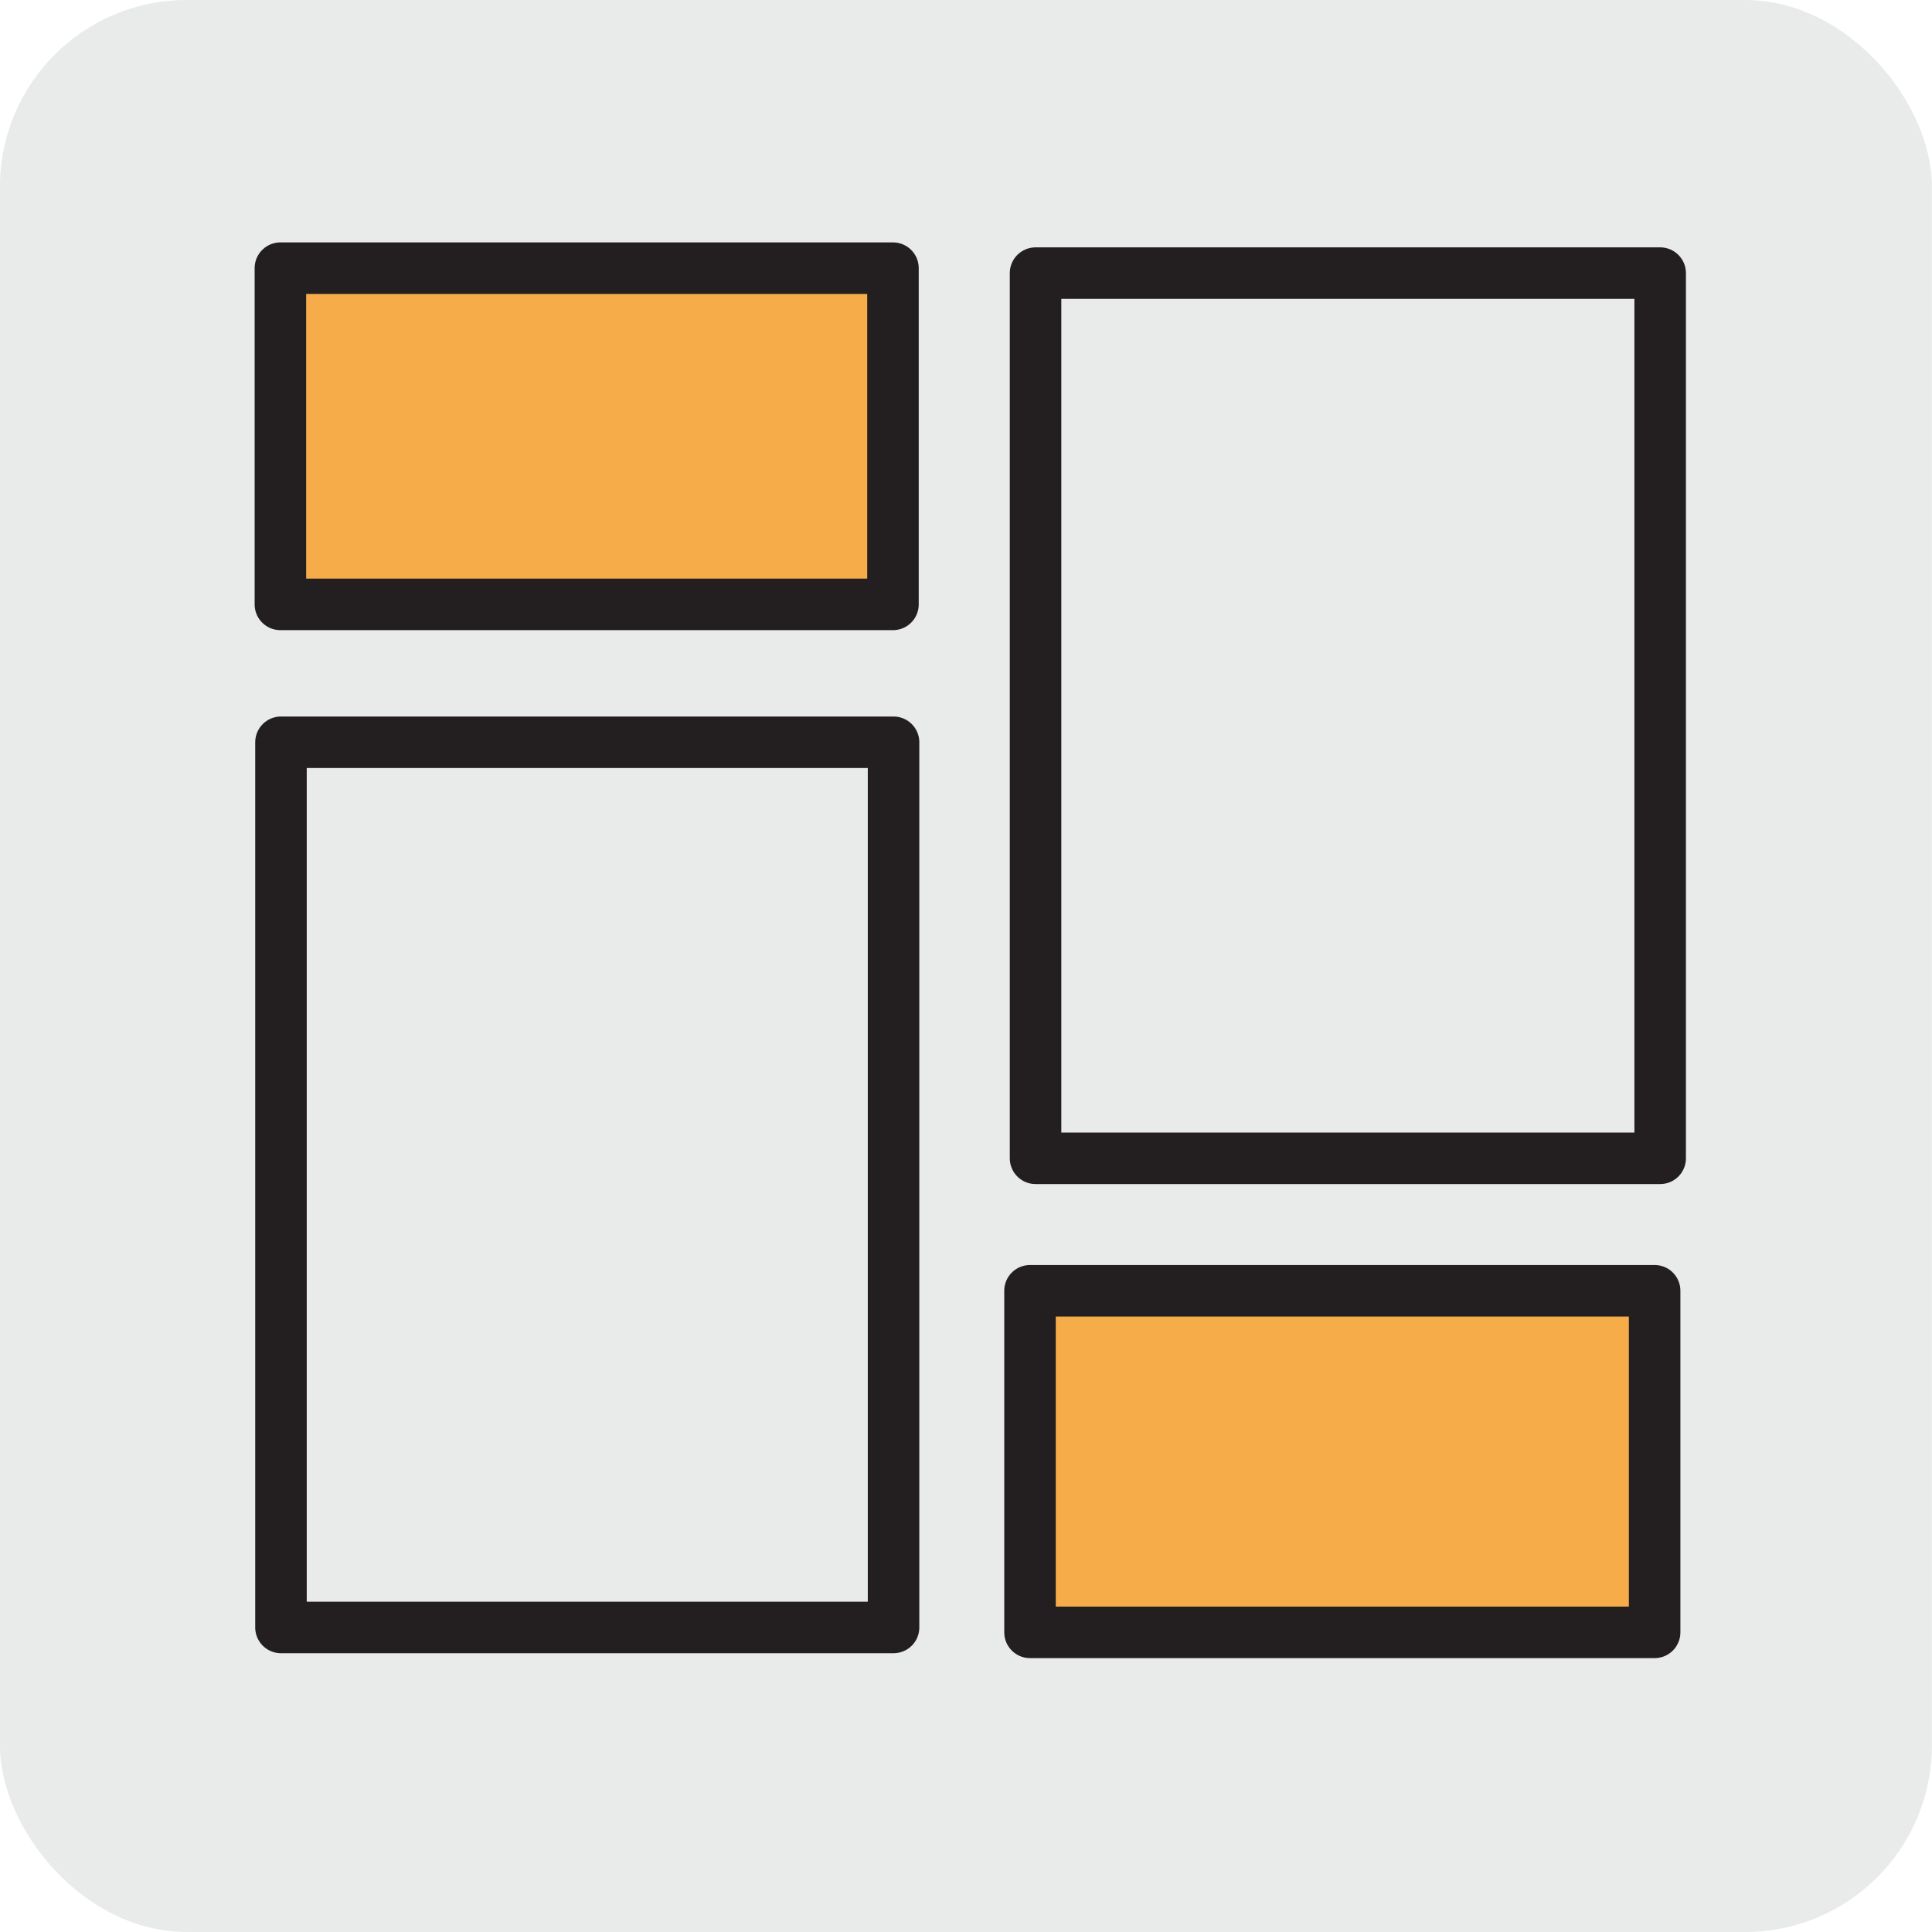 <svg id="Layer_1" data-name="Layer 1" xmlns="http://www.w3.org/2000/svg" viewBox="0 0 300 300"><defs><style>.cls-1{fill:#e9eaea;}.cls-2{opacity:0.78;}.cls-3{fill:#f99b1c;}.cls-4{fill:none;stroke:#231f20;stroke-linecap:round;stroke-linejoin:round;stroke-width:8px;}</style></defs><title>PageBuilder</title><rect class="cls-1" x="-0.01" width="300" height="300" rx="29"/><g class="cls-2"><rect class="cls-3" x="43.53" y="41.61" width="95.13" height="53.73"/></g><rect class="cls-4" x="43.54" y="41.64" width="95.12" height="52.21"/><rect class="cls-4" x="160.8" y="42.41" width="96.99" height="137.45"/><g class="cls-2"><rect class="cls-3" x="161.73" y="200.09" width="95.13" height="53.73"/></g><rect class="cls-4" x="159.93" y="200.44" width="96.99" height="53.04" transform="translate(416.86 453.91) rotate(-180)"/><rect class="cls-4" x="43.63" y="115.26" width="95.12" height="137.45" transform="translate(182.38 367.97) rotate(-180)"/></svg>